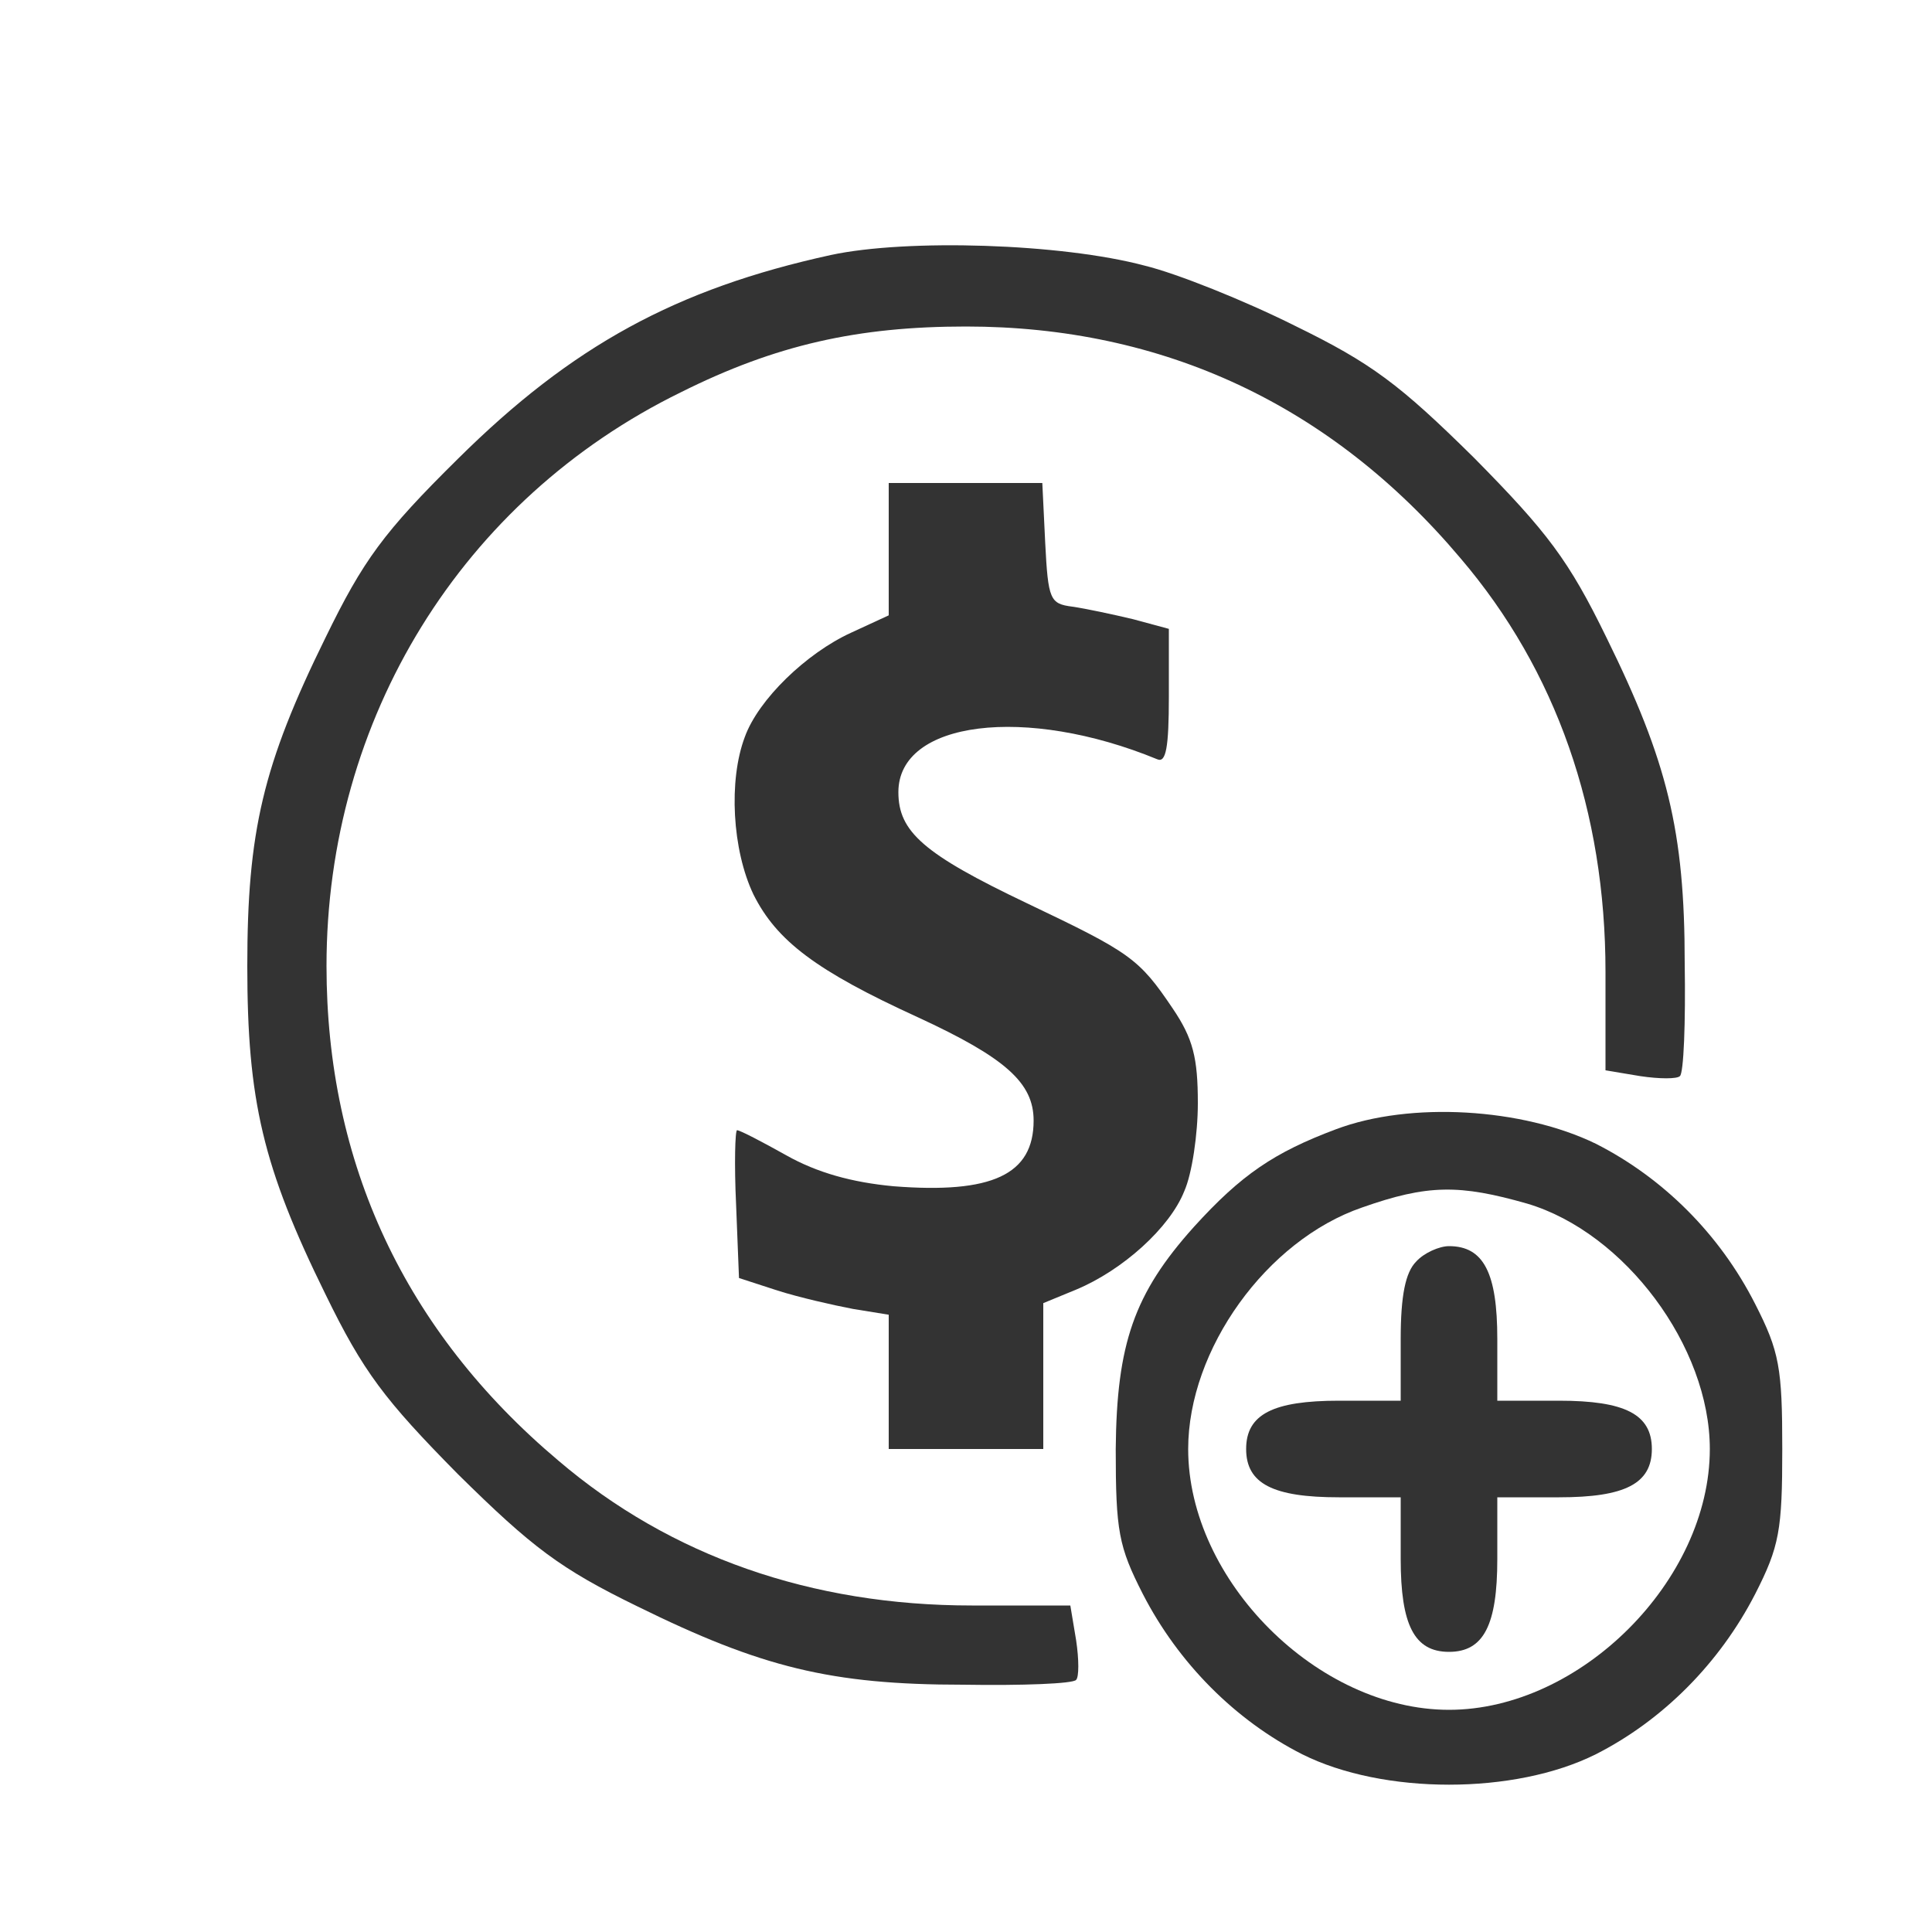 <?xml version="1.0" standalone="no"?>
<!DOCTYPE svg PUBLIC "-//W3C//DTD SVG 20010904//EN"
 "http://www.w3.org/TR/2001/REC-SVG-20010904/DTD/svg10.dtd">
<svg version="1.0" xmlns="http://www.w3.org/2000/svg"
 width="200pt" height="200pt" viewBox="0 0 200 200"
 preserveAspectRatio="xMidYMid meet">

<g transform="translate(0,200) scale(0.1,-0.1)"
fill="#333333" stroke="none">
<path d="M860 1736 c-160 -35 -268 -94 -386 -211 -77 -76 -98 -105 -137 -185
-65 -132 -81 -201 -81 -340 0 -139 16 -208 81 -340 39 -80 61 -109 137 -186
77 -76 106 -98 186 -137 128 -63 200 -81 337 -81 61 -1 114 1 117 5 3 3 3 21
0 41 l-6 36 -102 0 c-166 0 -312 51 -428 150 -159 134 -240 308 -240 512 0
256 140 483 367 594 98 49 183 68 295 68 204 0 378 -81 512 -240 99 -116 150
-262 150 -428 l0 -102 36 -6 c20 -3 38 -3 41 0 4 3 6 56 5 117 0 137 -18 209
-81 337 -39 80 -61 109 -137 186 -77 76 -106 98 -186 137 -52 26 -122 54 -155
62 -86 23 -246 28 -325 11z"/>
<path d="M920 1432 l0 -69 -39 -18 c-46 -21 -96 -69 -110 -108 -17 -45 -13
-117 9 -163 24 -48 65 -79 170 -127 91 -42 120 -68 120 -107 0 -56 -43 -76
-145 -68 -43 4 -79 14 -111 32 -25 14 -48 26 -51 26 -2 0 -3 -35 -1 -77 l3
-76 40 -13 c22 -7 57 -15 78 -19 l37 -6 0 -69 0 -70 80 0 80 0 0 76 0 75 34
14 c48 20 97 64 112 102 8 18 14 59 14 91 0 47 -5 67 -26 98 -35 52 -44 58
-151 109 -107 51 -133 74 -133 115 0 74 132 90 268 34 9 -4 12 12 12 65 l0 70
-37 10 c-21 5 -49 11 -63 13 -23 3 -25 7 -28 66 l-3 62 -79 0 -80 0 0 -68z"/>
<path d="M1383 831 c-64 -24 -98 -47 -147 -101 -62 -69 -80 -121 -81 -230 0
-85 3 -101 28 -150 37 -72 96 -131 165 -166 84 -42 220 -42 304 0 69 35 128
94 165 166 25 49 28 66 28 150 0 84 -3 101 -28 150 -37 73 -96 131 -165 166
-76 37 -192 44 -269 15z m198 -77 c101 -30 189 -148 189 -254 0 -136 -134
-270 -270 -270 -136 0 -270 134 -270 270 0 103 81 216 180 250 68 24 101 24
171 4z"/>
<path d="M1466 694 c-11 -11 -16 -35 -16 -80 l0 -64 -64 0 c-68 0 -96 -14 -96
-50 0 -36 28 -50 96 -50 l64 0 0 -64 c0 -68 14 -96 50 -96 36 0 50 28 50 96
l0 64 64 0 c68 0 96 14 96 50 0 36 -28 50 -96 50 l-64 0 0 64 c0 68 -14 96
-50 96 -10 0 -26 -7 -34 -16z"/>
</g>
</svg>
